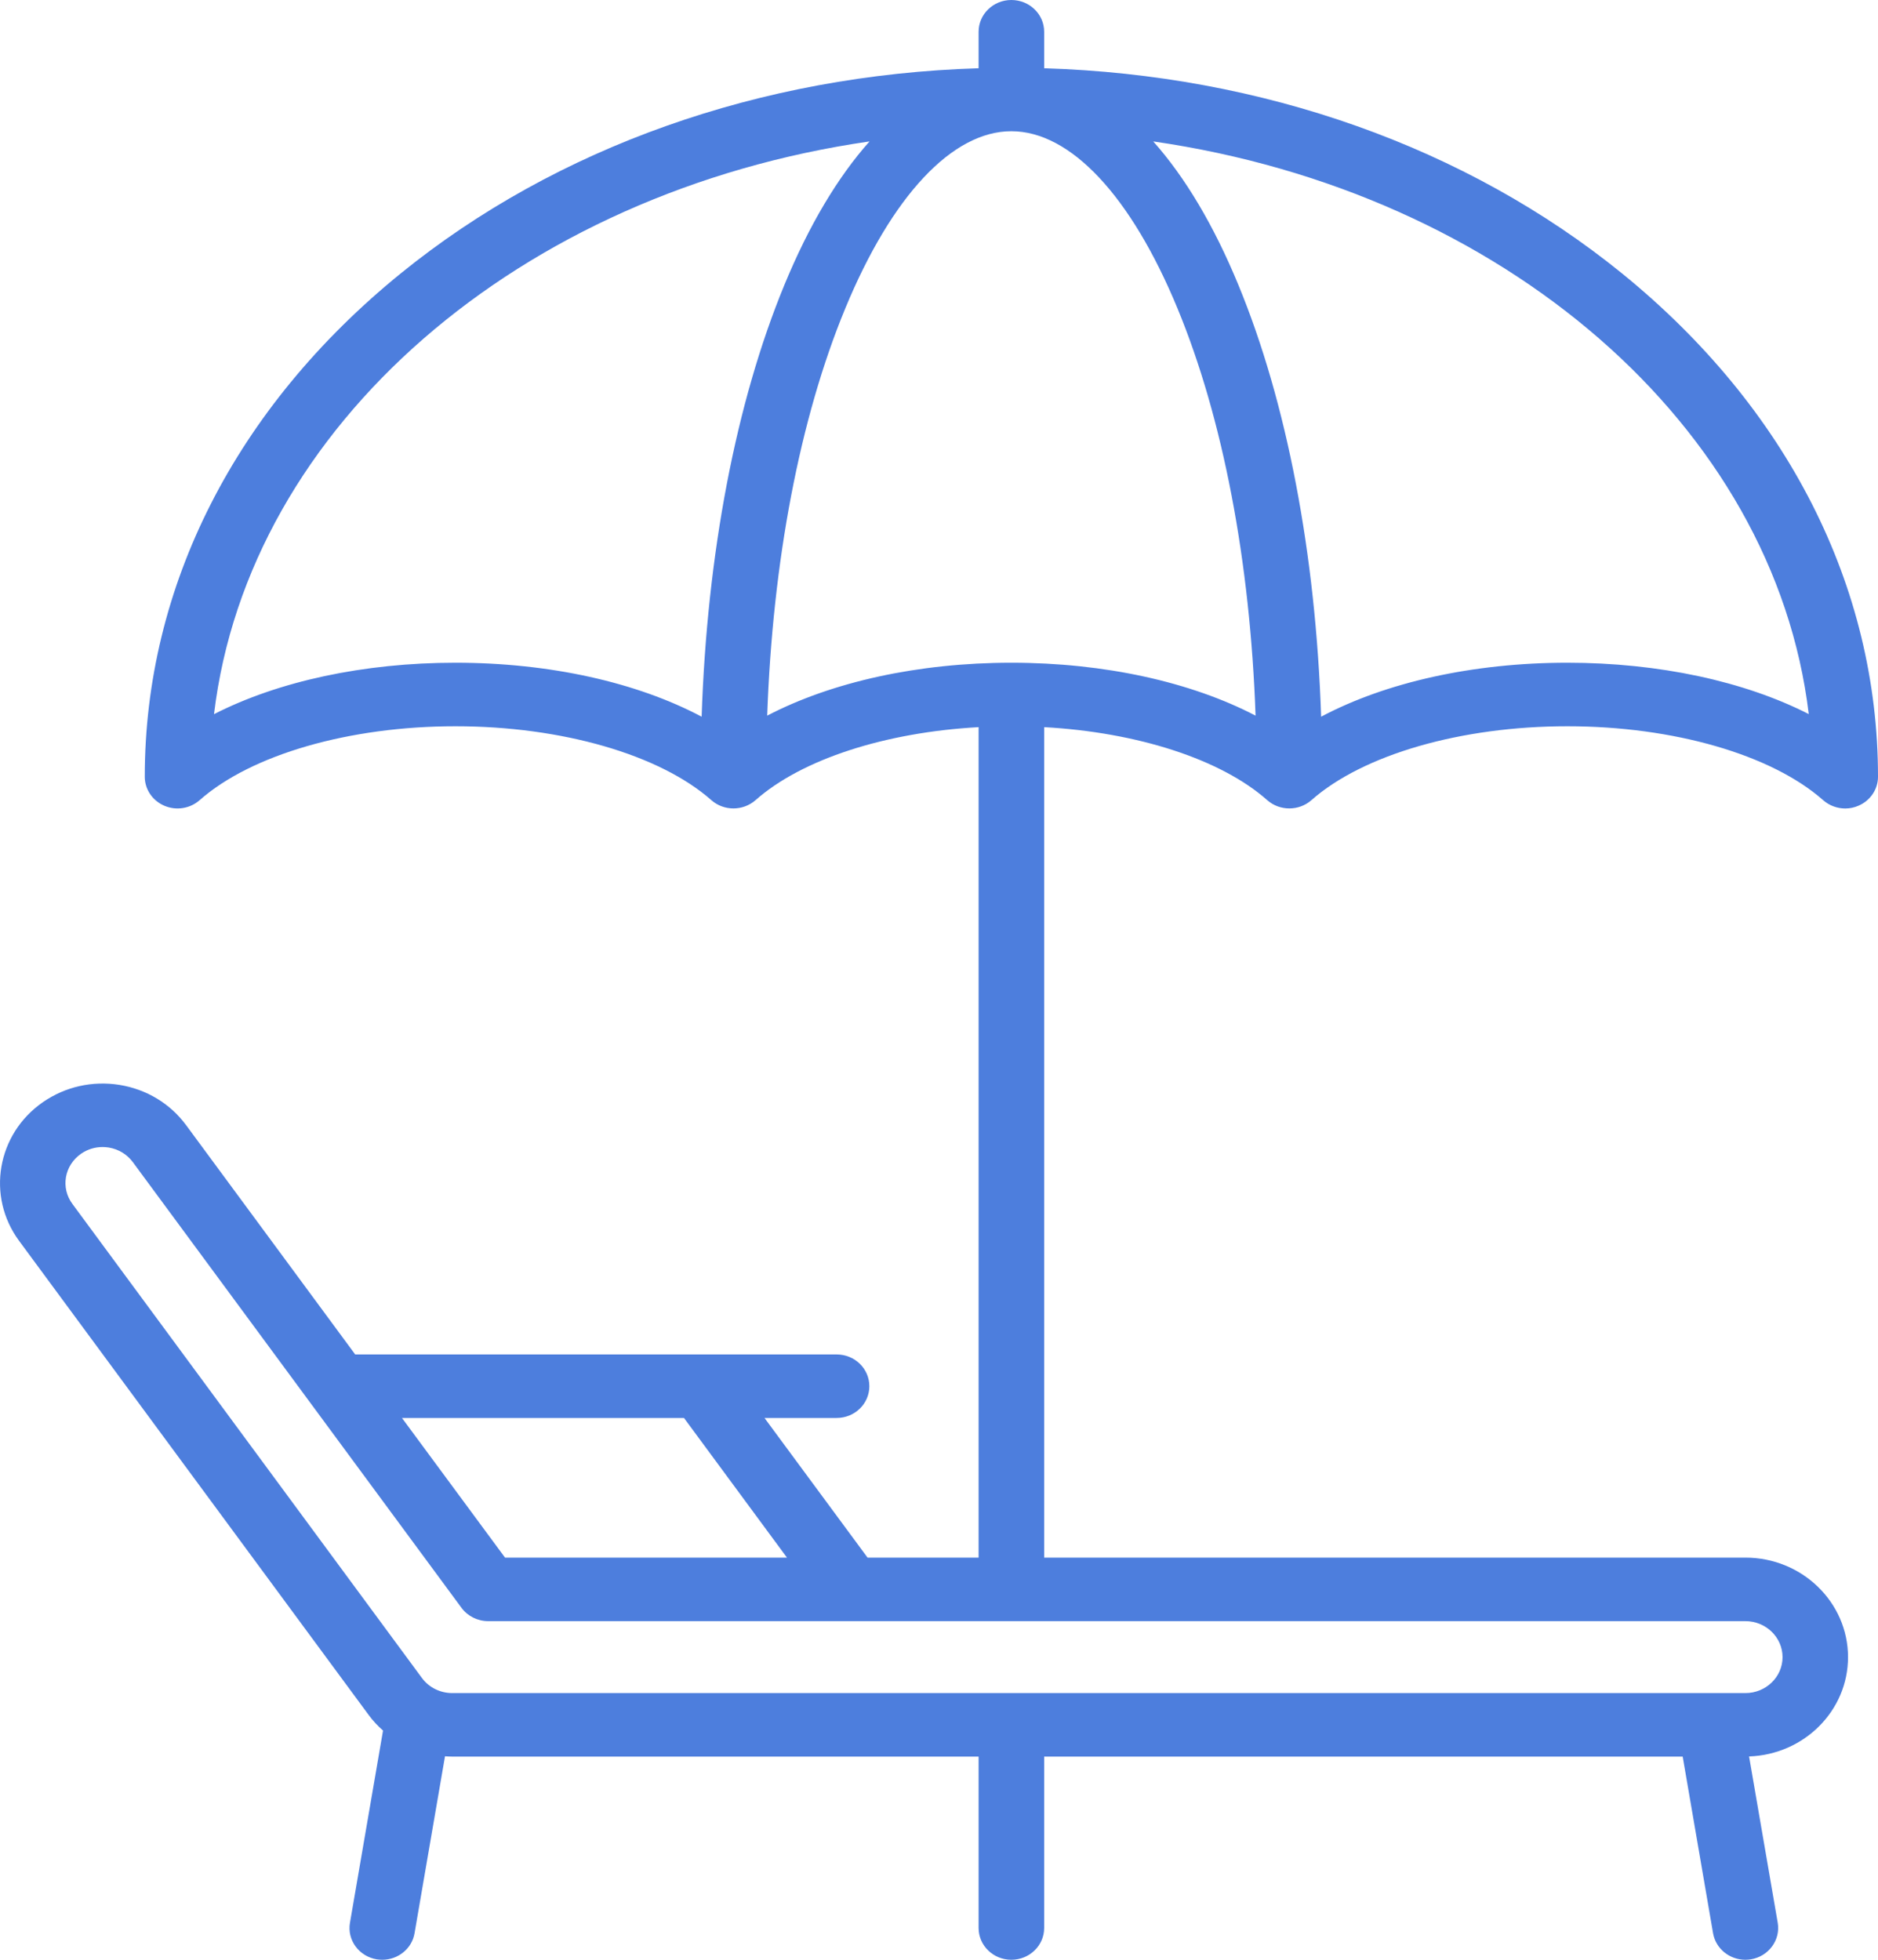<?xml version="1.0" encoding="UTF-8" standalone="no"?>
<svg width="23px" height="24px" viewBox="0 0 23 24" version="1.1" xmlns="http://www.w3.org/2000/svg" xmlns:xlink="http://www.w3.org/1999/xlink">
    <!-- Generator: Sketch 41 (35326) - http://www.bohemiancoding.com/sketch -->
    <title>Fill 1</title>
    <desc>Created with Sketch.</desc>
    <defs></defs>
    <g id="Page-1" stroke="none" stroke-width="1" fill="none" fill-rule="evenodd">
        <g id="Reviews" transform="translate(-533, -397)" fill="#4D7EDD">
            <path d="M552.195,405.116 C551.042,405.116 549.973,405.356 549.18,405.777 C549.114,403.783 548.76,401.926 548.166,400.488 C547.865,399.758 547.513,399.169 547.124,398.732 C551.403,399.35 554.728,402.211 555.152,405.745 C554.366,405.344 553.319,405.116 552.195,405.116 L552.195,405.116 Z M535.621,405.746 C536.045,402.211 539.37,399.35 543.649,398.732 C543.26,399.169 542.908,399.758 542.607,400.488 C542.013,401.926 541.659,403.783 541.593,405.777 C540.8,405.356 539.731,405.116 538.578,405.116 C537.454,405.116 536.407,405.344 535.621,405.746 L535.621,405.746 Z M547.421,400.777 C547.978,402.124 548.311,403.875 548.377,405.764 C547.587,405.352 546.527,405.116 545.386,405.116 C544.246,405.116 543.186,405.352 542.396,405.764 C542.462,403.875 542.795,402.124 543.352,400.777 C543.922,399.398 544.663,398.607 545.386,398.607 C546.11,398.607 546.851,399.398 547.421,400.777 L547.421,400.777 Z M554.831,417.294 C554.831,417.537 554.627,417.734 554.376,417.734 L538.538,417.734 C538.391,417.734 538.253,417.665 538.168,417.55 L533.887,411.744 C533.816,411.648 533.788,411.532 533.808,411.415 C533.828,411.3 533.894,411.198 533.993,411.129 C534.071,411.075 534.162,411.047 534.256,411.047 C534.281,411.047 534.306,411.049 534.332,411.053 C534.452,411.073 534.556,411.136 534.627,411.232 L538.652,416.69 C538.727,416.792 538.849,416.853 538.978,416.853 L543.418,416.853 C543.418,416.853 543.418,416.853 543.419,416.853 C543.419,416.853 543.419,416.853 543.419,416.853 L554.376,416.853 C554.627,416.853 554.831,417.051 554.831,417.294 L554.831,417.294 Z M541.377,414.365 L542.638,416.075 L539.185,416.075 L537.923,414.365 L541.377,414.365 Z M552.866,400.349 C550.96,398.802 548.46,397.917 545.788,397.836 L545.788,397.389 C545.788,397.174 545.608,397 545.386,397 C545.165,397 544.985,397.174 544.985,397.389 L544.985,397.836 C542.313,397.917 539.813,398.802 537.907,400.349 C535.886,401.991 534.773,404.179 534.773,406.512 C534.773,406.666 534.867,406.805 535.012,406.867 C535.158,406.93 535.327,406.903 535.445,406.799 C536.077,406.241 537.278,405.894 538.578,405.894 C539.879,405.894 541.08,406.241 541.712,406.799 C541.865,406.934 542.099,406.934 542.253,406.799 C542.819,406.298 543.842,405.968 544.985,405.905 L544.985,416.075 L543.625,416.075 L542.363,414.365 L543.246,414.365 C543.468,414.365 543.647,414.191 543.647,413.976 C543.647,413.761 543.468,413.587 543.246,413.587 L537.35,413.587 L535.28,410.78 C535.085,410.515 534.795,410.34 534.464,410.286 C534.132,410.233 533.799,410.308 533.526,410.497 C532.962,410.887 532.831,411.65 533.234,412.196 L537.515,418.002 C537.566,418.072 537.626,418.136 537.691,418.193 L537.286,420.547 C537.249,420.759 537.397,420.959 537.615,420.995 C537.638,420.998 537.66,421 537.682,421 C537.874,421 538.045,420.865 538.077,420.675 L538.45,418.508 C538.479,418.51 538.508,418.512 538.538,418.512 L544.985,418.512 L544.985,420.611 C544.985,420.826 545.165,421 545.386,421 C545.608,421 545.788,420.826 545.788,420.611 L545.788,418.512 L553.608,418.512 L553.98,420.675 C554.013,420.865 554.183,421 554.375,421 C554.397,421 554.42,420.998 554.442,420.995 C554.66,420.959 554.808,420.759 554.772,420.547 L554.421,418.51 C555.094,418.487 555.633,417.951 555.633,417.294 C555.633,416.622 555.069,416.075 554.376,416.075 L545.788,416.075 L545.788,405.905 C546.93,405.968 547.954,406.298 548.52,406.799 C548.673,406.934 548.908,406.934 549.061,406.799 C549.693,406.241 550.894,405.894 552.195,405.894 C553.495,405.894 554.696,406.241 555.328,406.799 C555.404,406.866 555.501,406.901 555.599,406.901 C555.654,406.901 555.709,406.89 555.761,406.867 C555.906,406.805 556,406.666 556,406.512 C556,404.179 554.887,401.991 552.866,400.349 L552.866,400.349 Z" id="Fill-1"></path>
        </g>
    </g>
</svg>